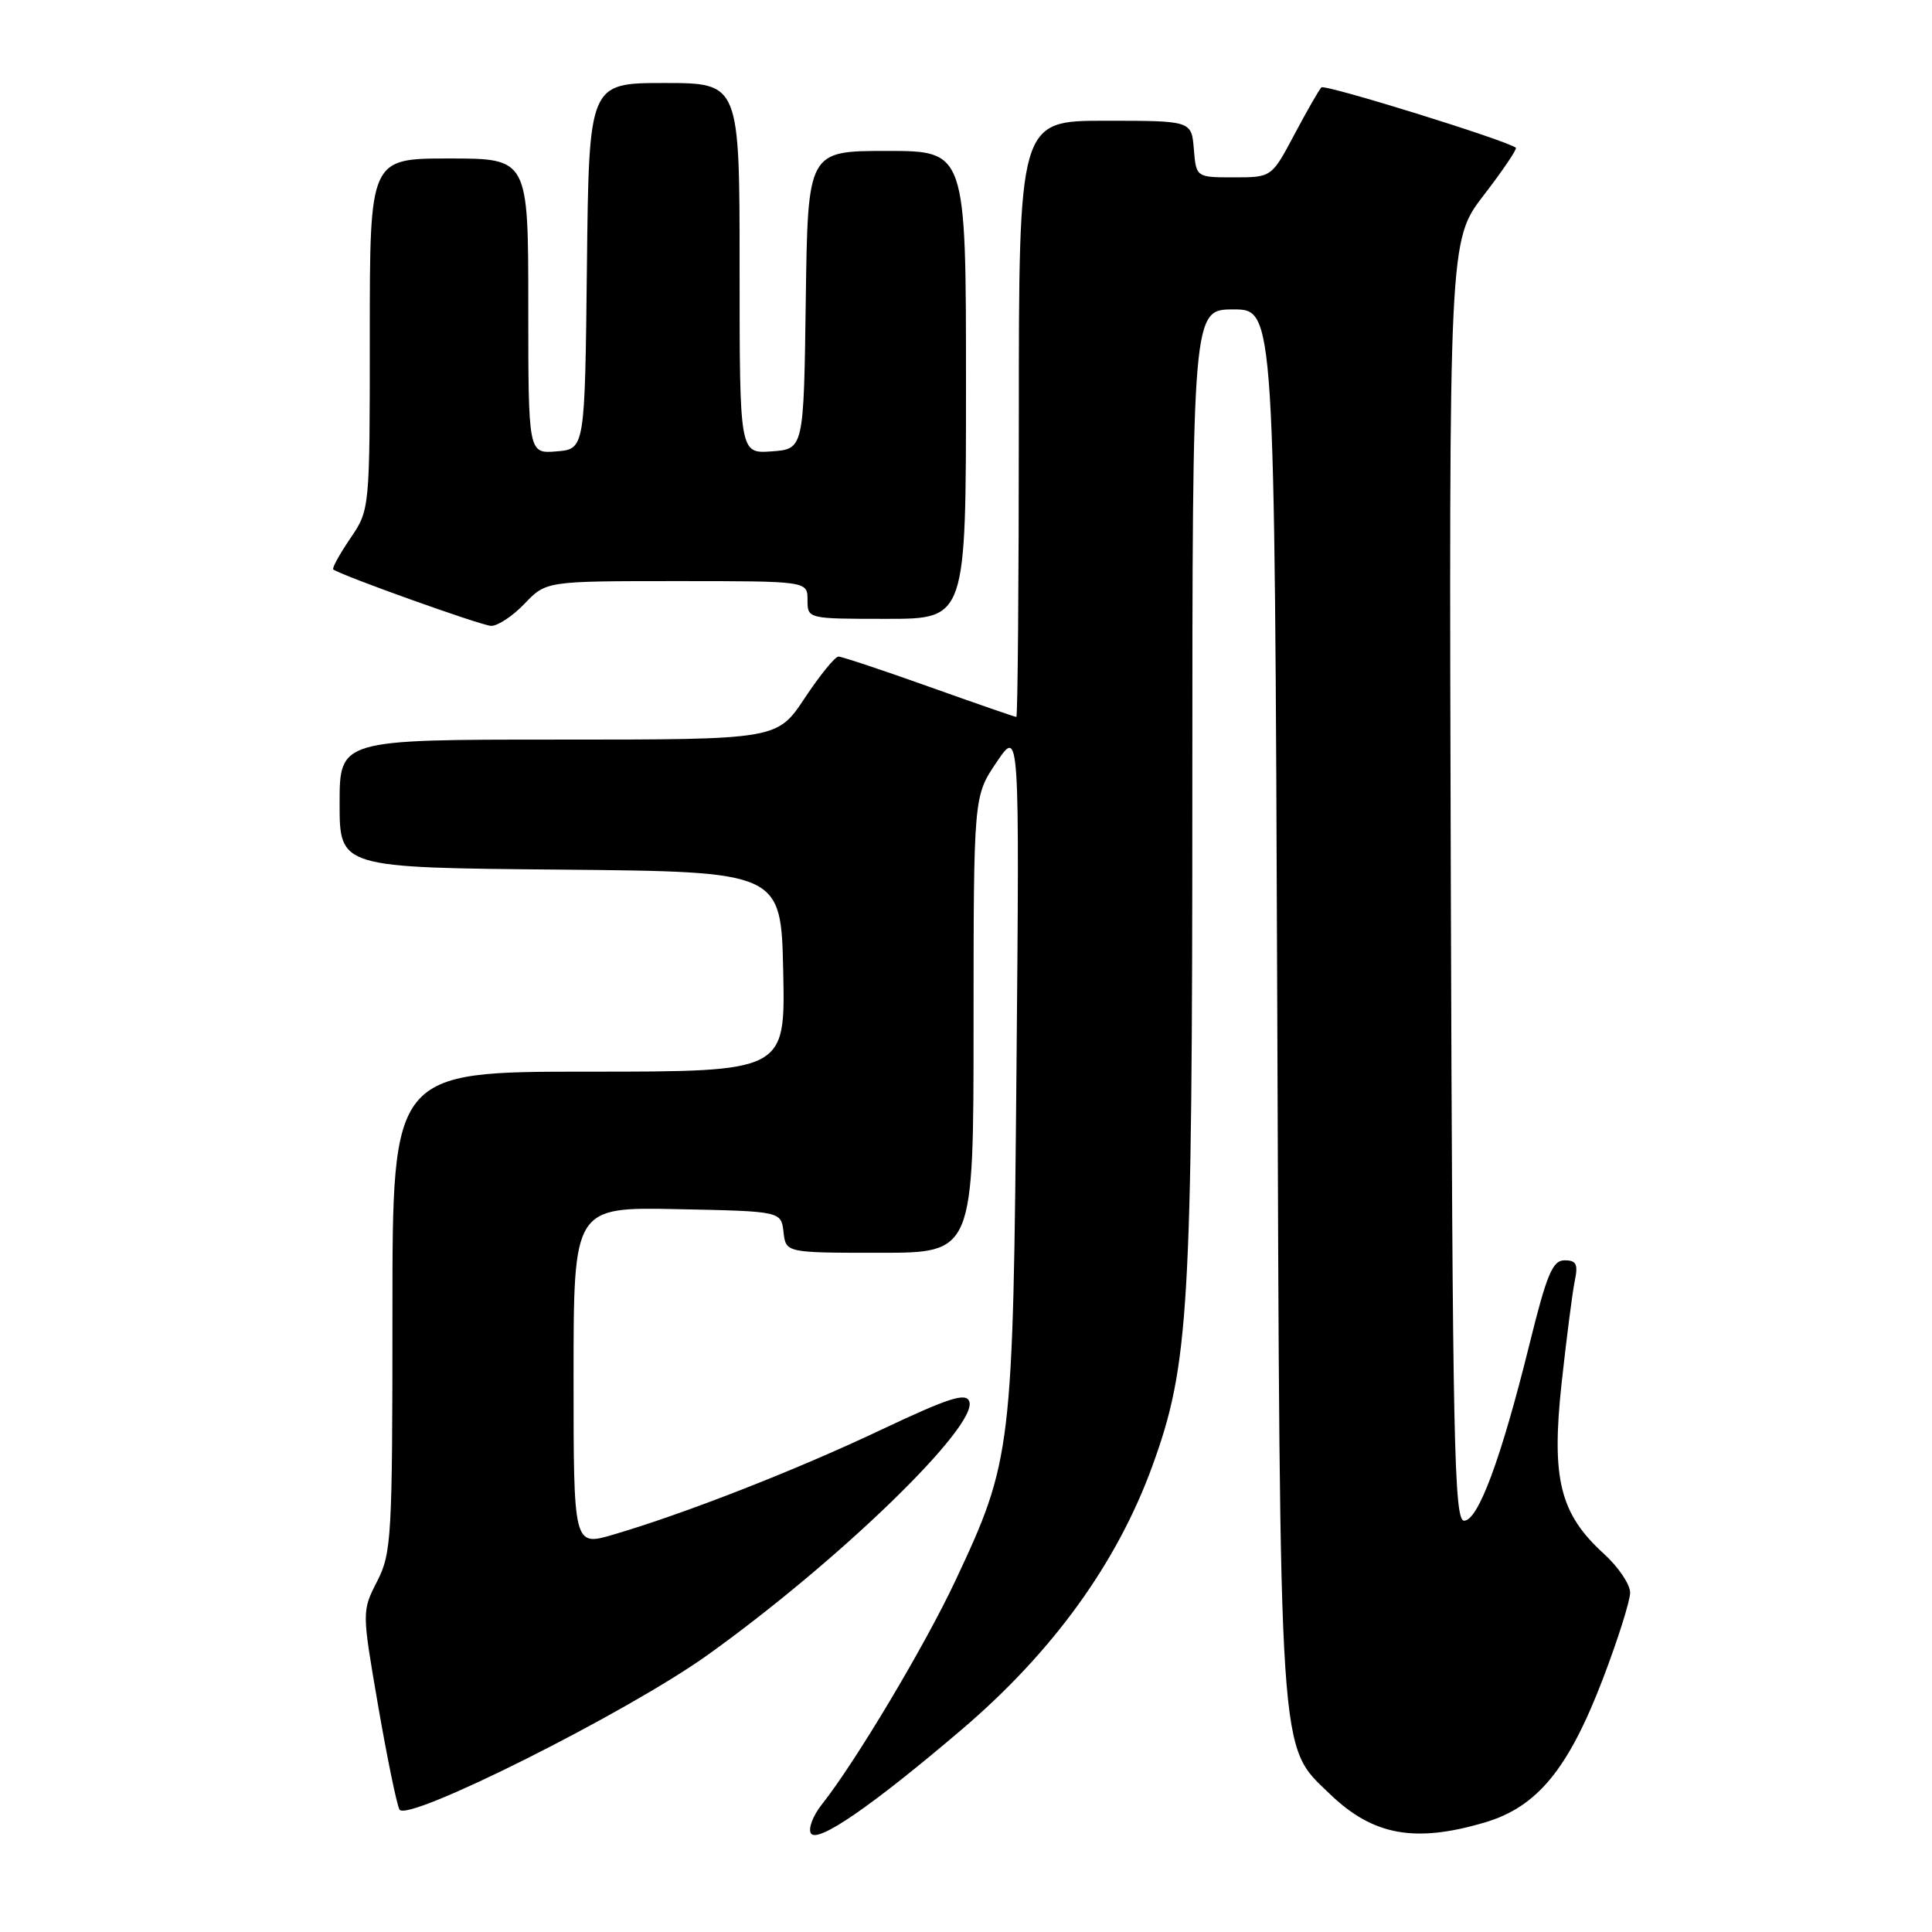 <?xml version="1.0" encoding="UTF-8" standalone="no"?>
<!DOCTYPE svg PUBLIC "-//W3C//DTD SVG 1.1//EN" "http://www.w3.org/Graphics/SVG/1.1/DTD/svg11.dtd" >
<svg xmlns="http://www.w3.org/2000/svg" xmlns:xlink="http://www.w3.org/1999/xlink" version="1.1" viewBox="0 0 256 256">
 <g >
 <path fill="currentColor"
d=" M 127.39 229.21 C 139.50 218.90 148.04 207.09 152.72 194.18 C 157.55 180.88 157.99 173.46 157.99 104.75 C 158.00 41.00 158.00 41.00 163.44 41.00 C 168.89 41.00 168.89 41.00 169.24 132.75 C 169.62 234.60 169.39 231.13 176.22 237.72 C 181.93 243.22 187.48 244.23 196.76 241.48 C 203.70 239.42 207.81 234.42 212.39 222.46 C 214.37 217.27 216.00 212.13 216.00 211.03 C 216.00 209.94 214.44 207.63 212.53 205.89 C 206.69 200.58 205.55 195.96 206.92 183.28 C 207.57 177.35 208.35 171.26 208.66 169.75 C 209.13 167.51 208.88 167.00 207.32 167.00 C 205.72 167.00 204.96 168.81 202.63 178.25 C 198.89 193.34 195.86 201.50 194.00 201.50 C 192.68 201.50 192.47 191.19 192.24 116.68 C 191.99 31.86 191.99 31.86 196.60 25.87 C 199.14 22.57 201.05 19.74 200.86 19.58 C 199.73 18.63 175.55 11.12 175.09 11.58 C 174.79 11.88 173.18 14.68 171.52 17.81 C 168.50 23.50 168.50 23.50 163.50 23.50 C 158.50 23.50 158.50 23.50 158.19 19.75 C 157.88 16.00 157.88 16.00 146.44 16.00 C 135.00 16.00 135.00 16.00 135.00 55.50 C 135.00 77.22 134.85 95.00 134.67 95.00 C 134.49 95.00 129.29 93.20 123.12 91.00 C 116.96 88.80 111.54 87.00 111.10 87.00 C 110.65 87.00 108.64 89.47 106.63 92.50 C 102.98 98.00 102.98 98.00 73.99 98.00 C 45.00 98.00 45.00 98.00 45.00 106.48 C 45.00 114.97 45.00 114.97 74.25 115.23 C 103.50 115.50 103.50 115.50 103.78 128.75 C 104.06 142.00 104.06 142.00 78.03 142.00 C 52.00 142.00 52.00 142.00 52.00 173.79 C 52.00 203.75 51.88 205.81 49.97 209.54 C 47.95 213.50 47.95 213.50 50.10 226.00 C 51.29 232.88 52.56 239.07 52.93 239.77 C 53.88 241.57 83.14 226.90 93.74 219.31 C 111.14 206.86 129.67 188.90 128.43 185.69 C 127.98 184.49 125.69 185.23 116.68 189.49 C 105.33 194.86 90.77 200.55 81.25 203.35 C 76.00 204.89 76.00 204.89 76.00 182.42 C 76.00 159.94 76.00 159.94 89.75 160.22 C 103.50 160.50 103.50 160.50 103.82 163.25 C 104.13 166.00 104.13 166.00 116.57 166.00 C 129.00 166.00 129.00 166.00 129.00 135.75 C 129.01 105.50 129.01 105.50 132.05 101.00 C 135.09 96.50 135.09 96.50 134.69 141.50 C 134.24 192.27 134.10 193.48 126.57 209.50 C 122.52 218.12 113.30 233.56 108.86 239.15 C 107.71 240.61 107.07 242.31 107.45 242.93 C 108.30 244.29 115.46 239.37 127.39 229.21 Z  M 69.50 80.00 C 72.37 77.00 72.37 77.00 89.69 77.00 C 107.00 77.00 107.00 77.00 107.00 79.50 C 107.00 82.00 107.00 82.00 117.50 82.00 C 128.00 82.00 128.00 82.00 128.00 51.00 C 128.00 20.00 128.00 20.00 117.52 20.00 C 107.04 20.00 107.04 20.00 106.77 39.75 C 106.50 59.50 106.50 59.50 102.25 59.81 C 98.00 60.11 98.00 60.11 98.00 35.56 C 98.00 11.00 98.00 11.00 88.02 11.00 C 78.04 11.00 78.04 11.00 77.77 35.25 C 77.50 59.50 77.50 59.50 73.75 59.81 C 70.00 60.12 70.00 60.12 70.00 40.56 C 70.00 21.00 70.00 21.00 59.50 21.00 C 49.00 21.00 49.00 21.00 49.00 44.27 C 49.00 67.54 49.00 67.54 46.41 71.35 C 44.99 73.44 43.97 75.29 44.16 75.45 C 45.02 76.18 63.68 82.86 65.06 82.93 C 65.92 82.97 67.92 81.65 69.50 80.00 Z "/>
</g>
</svg>